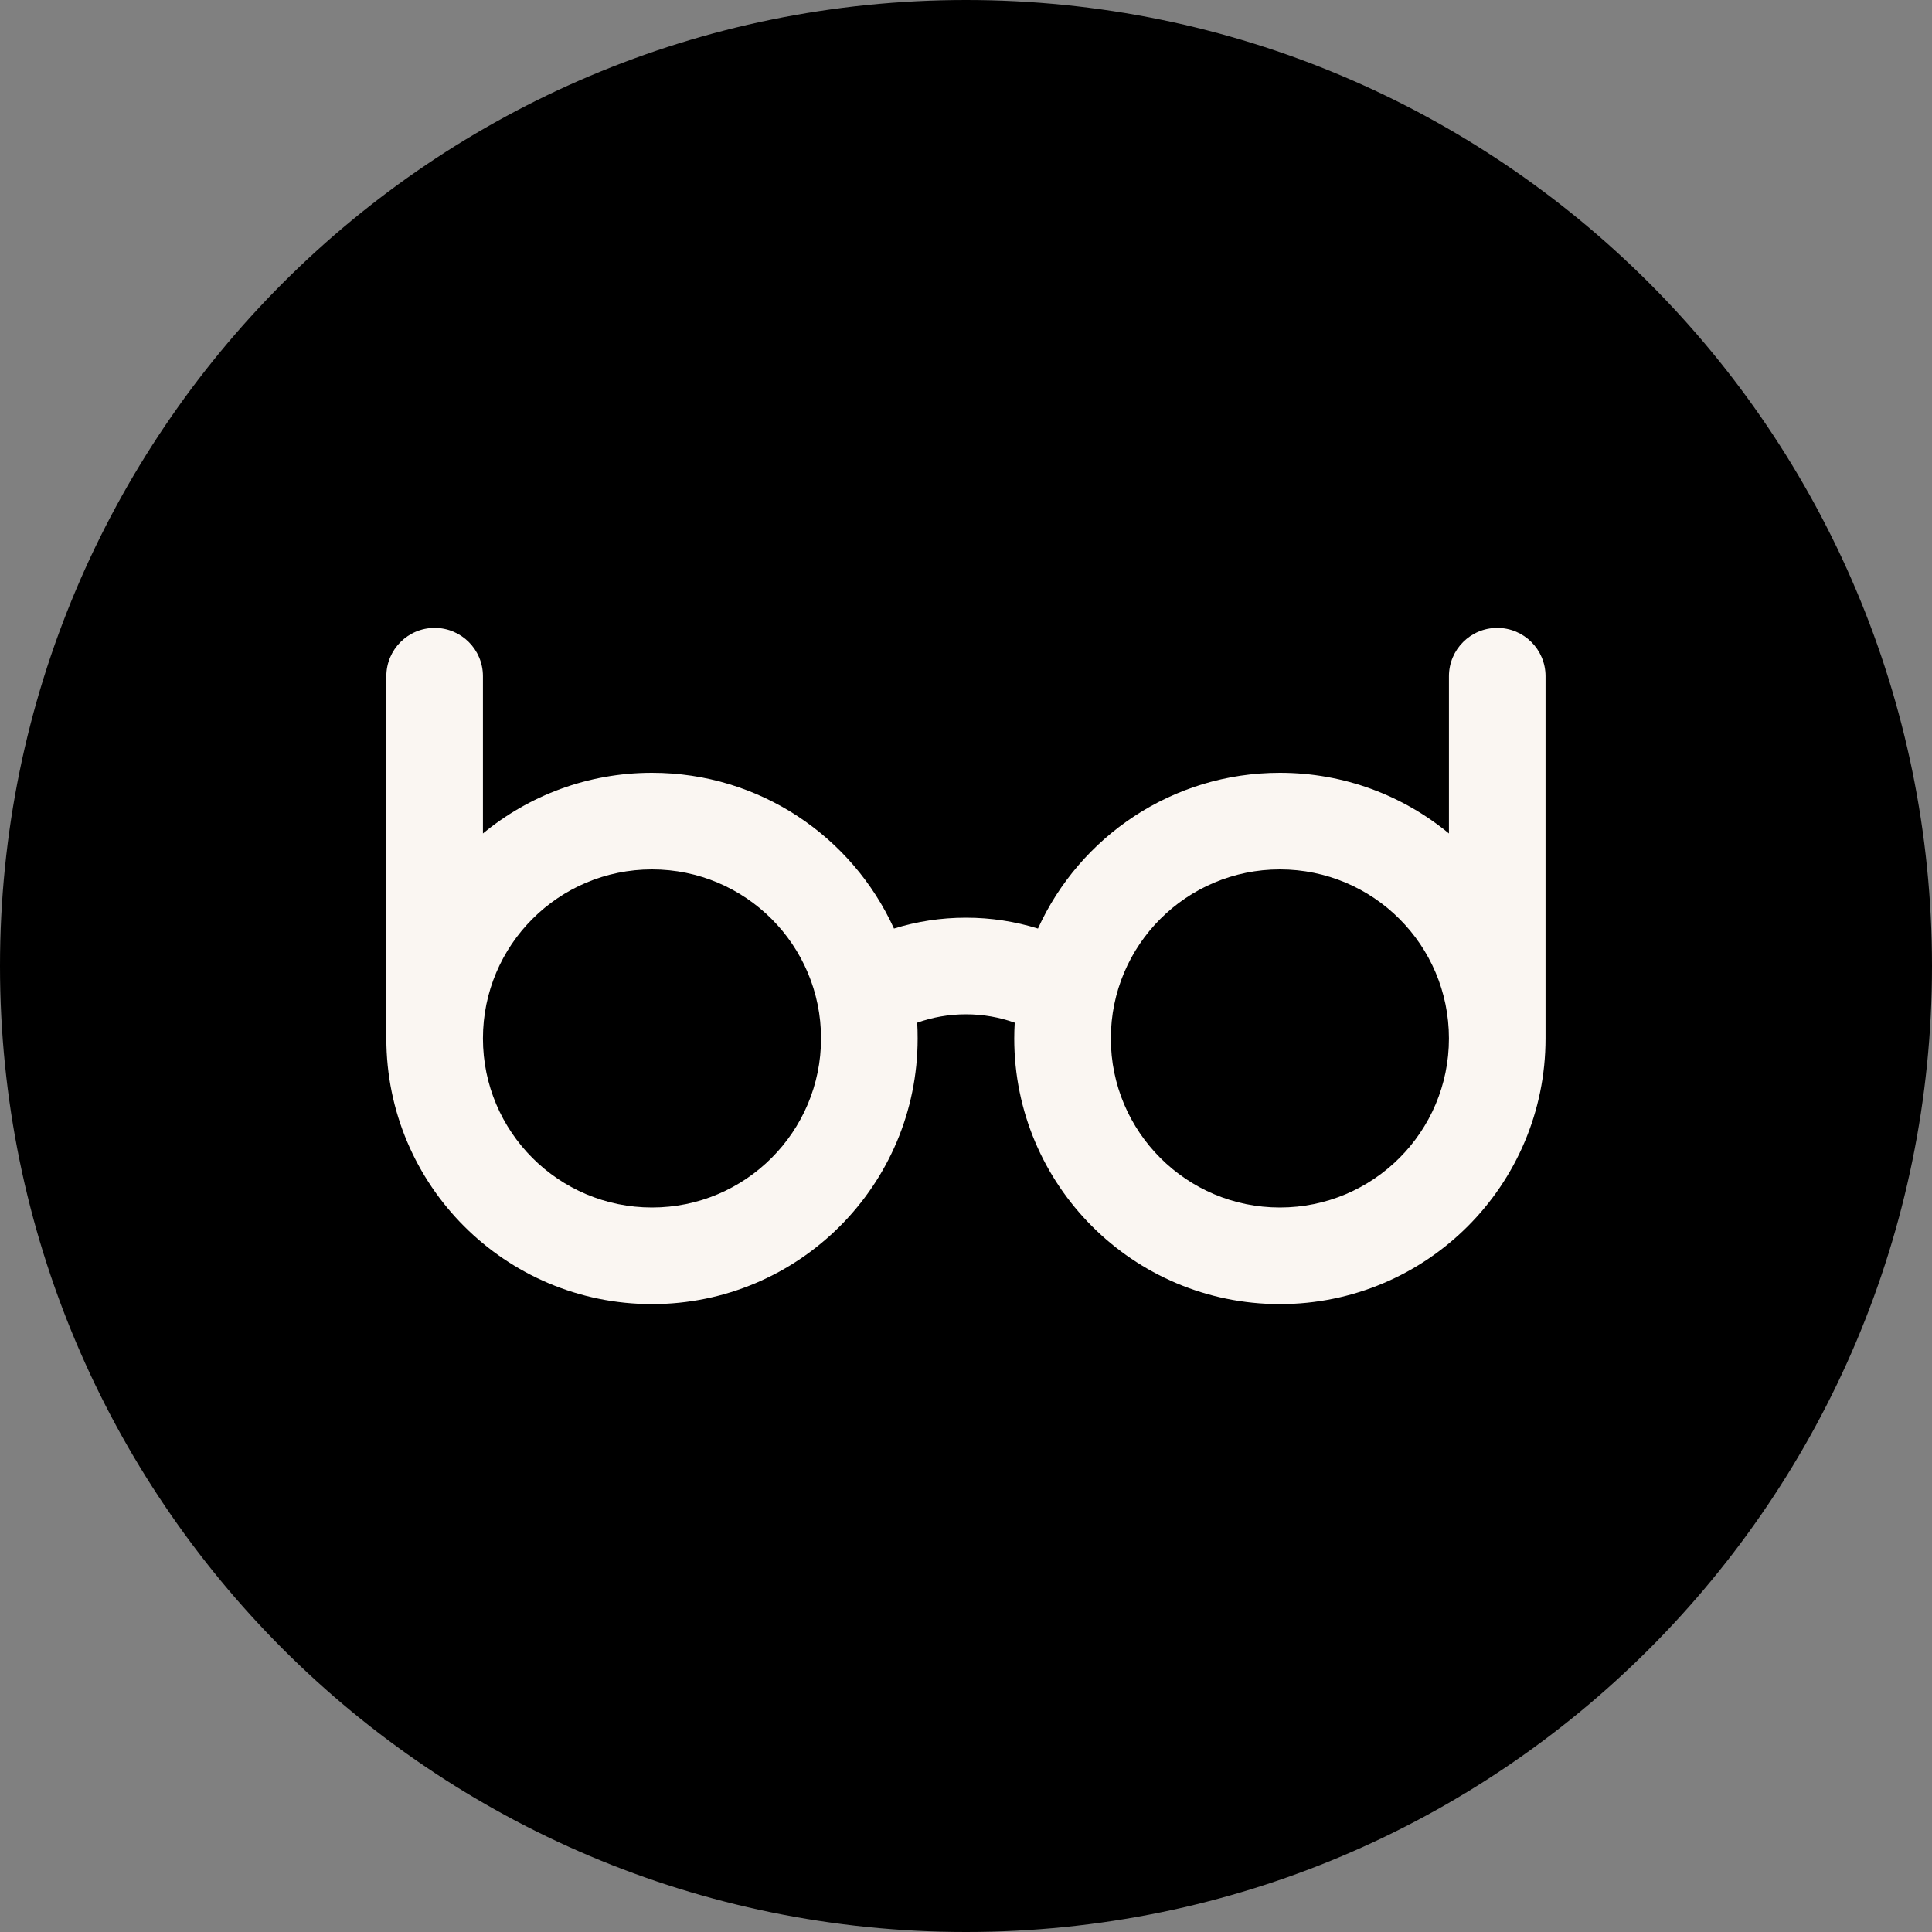 <svg width="32" height="32" viewBox="0 0 32 32"  xmlns="http://www.w3.org/2000/svg">
<rect x="0" y="0" width="32" height="32" fill="#808080" stroke="none"/>
<path fill-rule="evenodd" clip-rule="evenodd" d="M16 32C24.837 32 32 24.837 32 16C32 7.163 24.837 0 16 0C7.163 0 0 7.163 0 16C0 24.837 7.163 32 16 32Z" />
<path fill-rule="evenodd" clip-rule="evenodd" d="M7.199 10.4C6.758 10.4 6.399 10.758 6.399 11.2V17.2C6.399 19.63 8.369 21.6 10.799 21.6C13.229 21.6 15.199 19.63 15.199 17.2C15.199 17.112 15.197 17.025 15.192 16.939C15.444 16.849 15.716 16.8 15.999 16.8C16.283 16.8 16.555 16.849 16.807 16.939C16.802 17.025 16.799 17.112 16.799 17.2C16.799 19.63 18.769 21.6 21.199 21.6C23.63 21.6 25.599 19.63 25.599 17.2V11.2C25.599 10.758 25.241 10.4 24.799 10.4C24.358 10.4 23.999 10.758 23.999 11.2V13.805C23.239 13.177 22.263 12.8 21.199 12.8C19.418 12.8 17.884 13.858 17.192 15.38C16.815 15.263 16.415 15.2 15.999 15.2C15.584 15.2 15.184 15.263 14.807 15.38C14.115 13.858 12.581 12.8 10.799 12.8C9.736 12.8 8.76 13.177 7.999 13.805V11.2C7.999 10.758 7.641 10.4 7.199 10.4ZM13.599 17.2C13.599 15.653 12.346 14.4 10.799 14.4C9.253 14.4 7.999 15.653 7.999 17.2C7.999 18.746 9.253 20 10.799 20C12.346 20 13.599 18.746 13.599 17.2ZM21.199 20C19.653 20 18.399 18.746 18.399 17.2C18.399 15.653 19.653 14.4 21.199 14.4C22.746 14.4 23.999 15.653 23.999 17.2C23.999 18.746 22.746 20 21.199 20Z" fill="#FAF6F2"/>
</svg>
